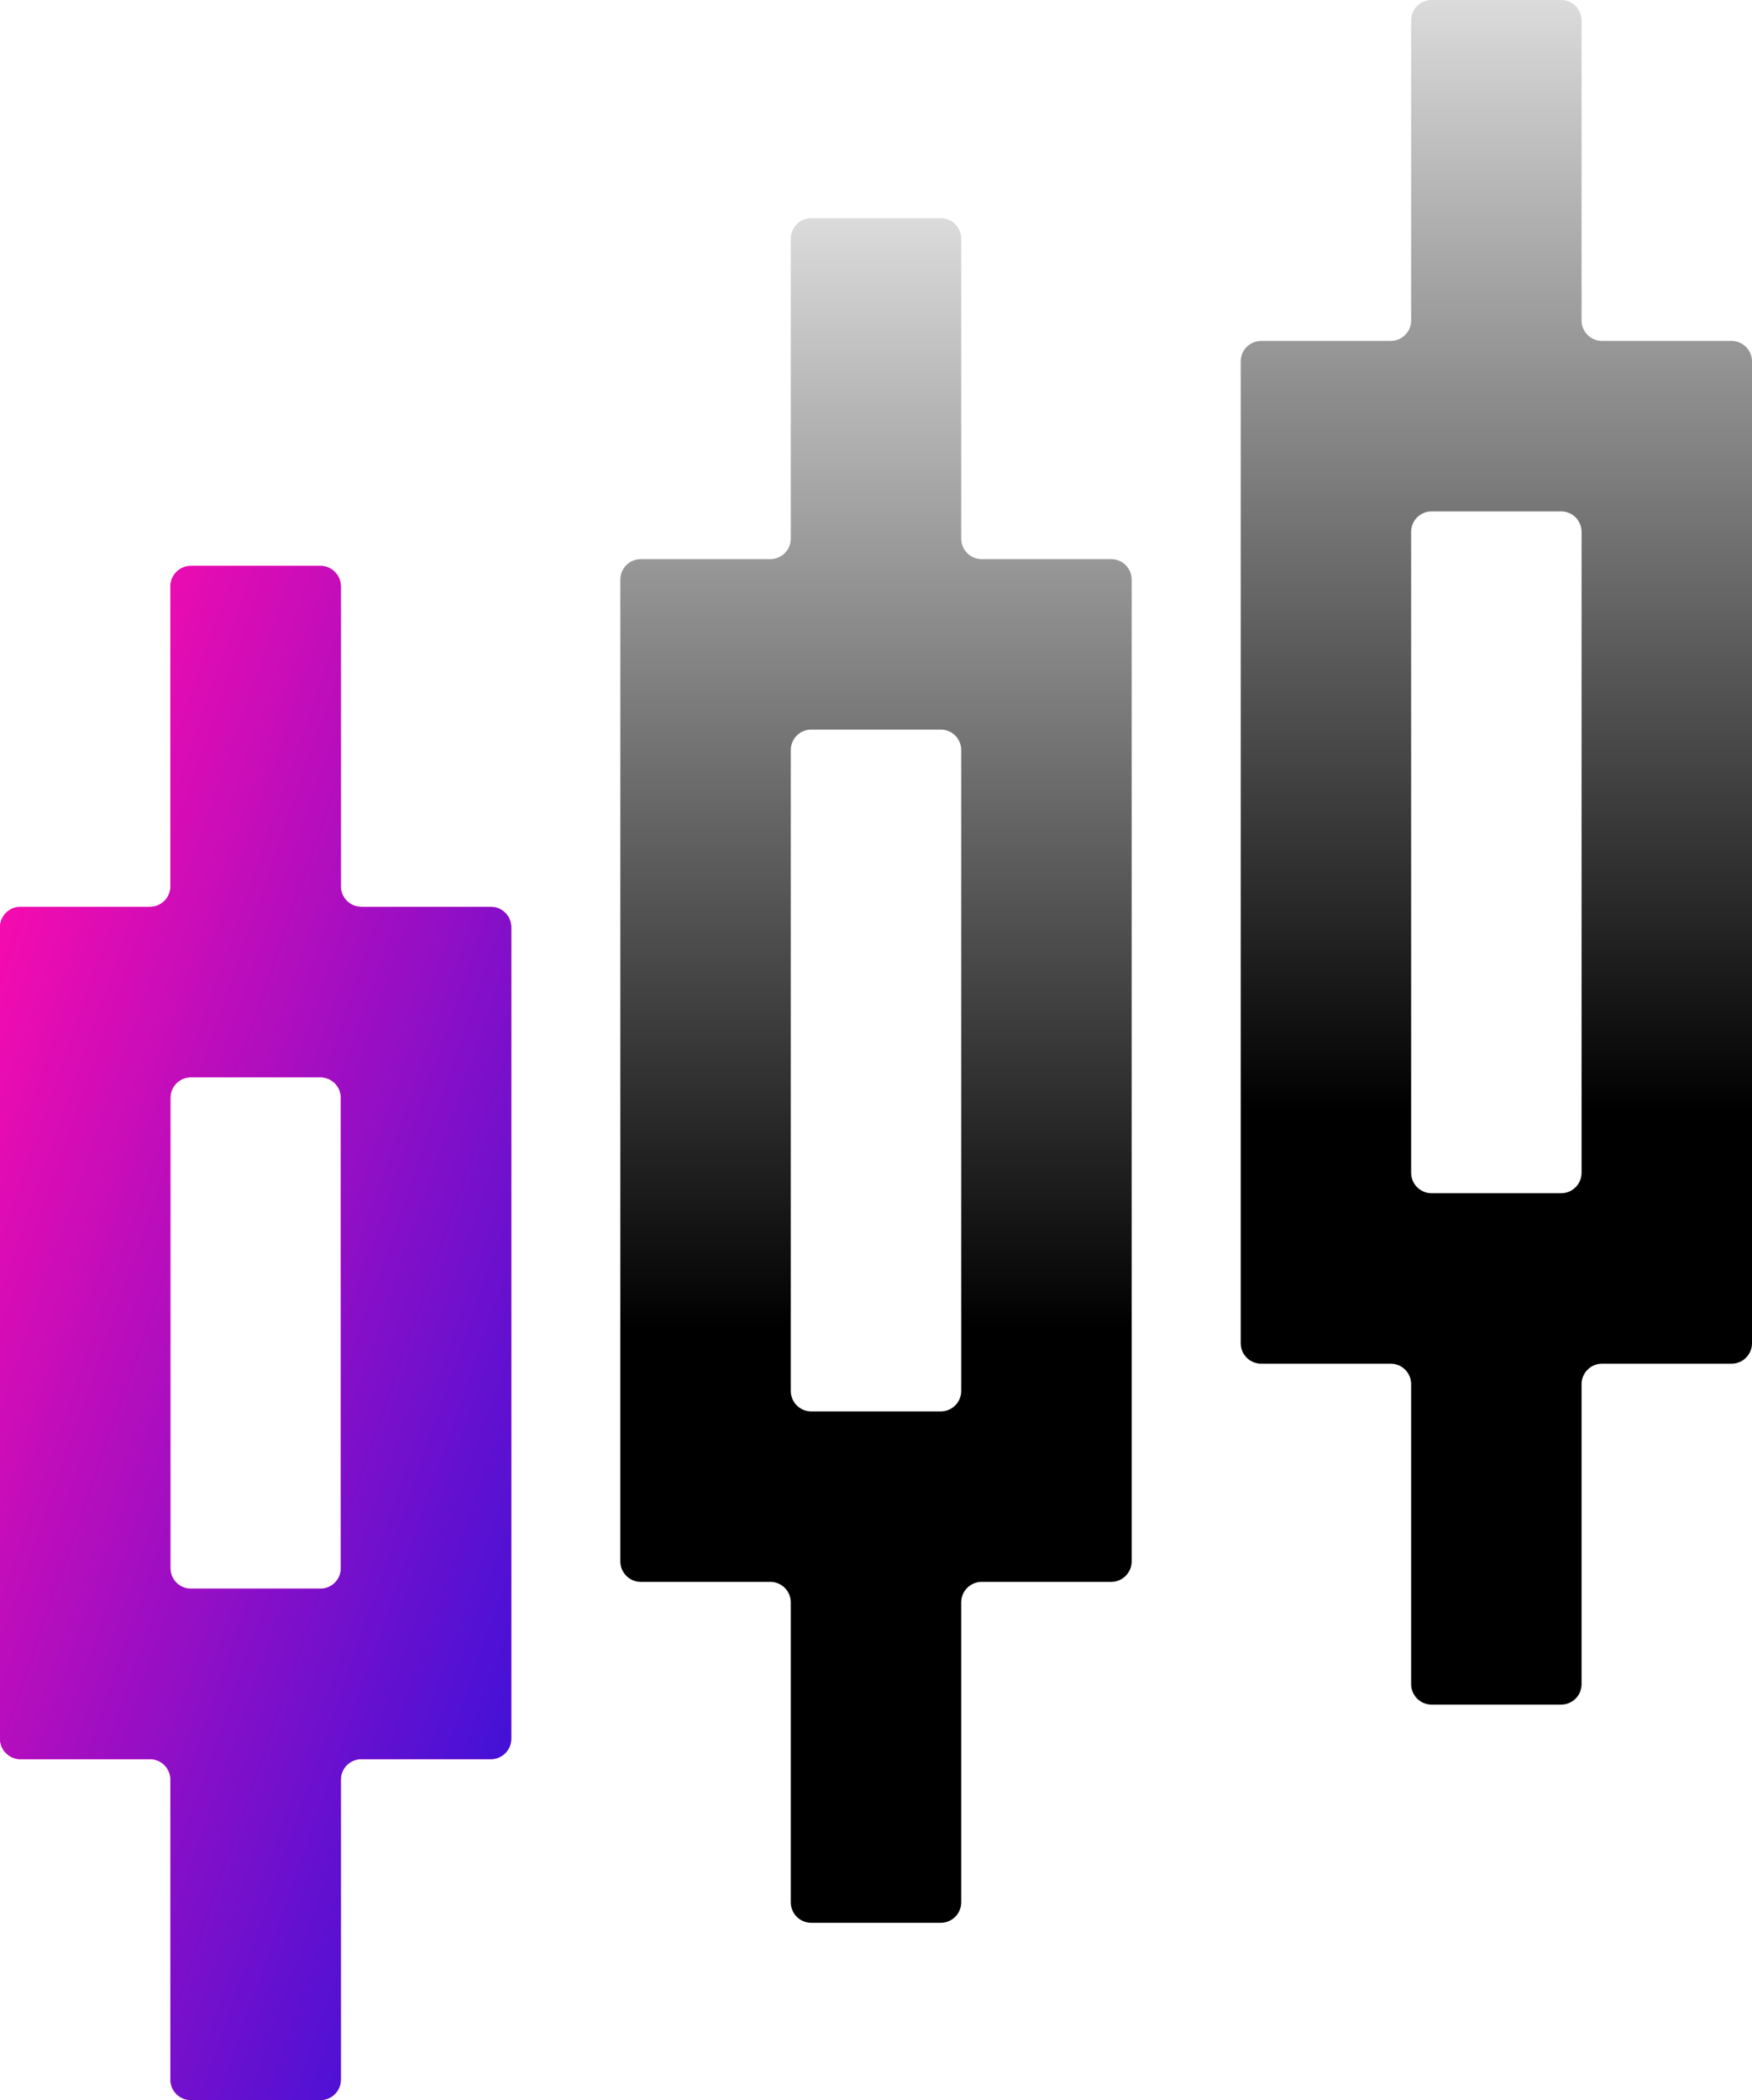 <svg width="257" height="308" viewBox="0 0 257 308" fill="none" xmlns="http://www.w3.org/2000/svg">
<path d="M166 85C166 83.343 164.657 82 163 82H144C142.343 82 141 80.657 141 79V35C141 33.343 139.657 32 138 32H119C117.343 32 116 33.343 116 35V79C116 80.657 114.657 82 113 82H94C92.343 82 91 83.343 91 85V229C91 230.657 92.343 232 94 232H113C114.657 232 116 233.343 116 235V279C116 280.657 117.343 282 119 282H138C139.657 282 141 280.657 141 279V235C141 233.343 142.343 232 144 232H163C164.657 232 166 230.657 166 229V85ZM141 204C141 205.657 139.657 207 138 207H119C117.343 207 116 205.657 116 204V110C116 108.343 117.343 107 119 107H138C139.657 107 141 108.343 141 110V204Z" fill="url(#paint0_linear)"/>
<path d="M257 53C257 51.343 255.657 50 254 50H235C233.343 50 232 48.657 232 47V3C232 1.343 230.657 0 229 0H210C208.343 0 207 1.343 207 3V47C207 48.657 205.657 50 204 50H185C183.343 50 182 51.343 182 53V197C182 198.657 183.343 200 185 200H204C205.657 200 207 201.343 207 203V247C207 248.657 208.343 250 210 250H229C230.657 250 232 248.657 232 247V203C232 201.343 233.343 200 235 200H254C255.657 200 257 198.657 257 197V53ZM232 172C232 173.657 230.657 175 229 175H210C208.343 175 207 173.657 207 172V78C207 76.343 208.343 75 210 75H229C230.657 75 232 76.343 232 78V172Z" fill="url(#paint1_linear)"/>
<path d="M75 136C75 134.343 73.657 133 72 133H53C51.343 133 50 131.657 50 130V86C50 84.343 48.657 83 47 83H28C26.343 83 25 84.343 25 86V130C25 131.657 23.657 133 22 133H3C1.343 133 0 134.343 0 136V255C0 256.657 1.343 258 3 258H22C23.657 258 25 259.343 25 261V305C25 306.657 26.343 308 28 308H47C48.657 308 50 306.657 50 305V261C50 259.343 51.343 258 53 258H72C73.657 258 75 256.657 75 255V136ZM50 230C50 231.657 48.657 233 47 233H28C26.343 233 25 231.657 25 230V161C25 159.343 26.343 158 28 158H47C48.657 158 50 159.343 50 161V230Z" fill="#FF0BAC"/>
<path d="M75 136C75 134.343 73.657 133 72 133H53C51.343 133 50 131.657 50 130V86C50 84.343 48.657 83 47 83H28C26.343 83 25 84.343 25 86V130C25 131.657 23.657 133 22 133H3C1.343 133 0 134.343 0 136V255C0 256.657 1.343 258 3 258H22C23.657 258 25 259.343 25 261V305C25 306.657 26.343 308 28 308H47C48.657 308 50 306.657 50 305V261C50 259.343 51.343 258 53 258H72C73.657 258 75 256.657 75 255V136ZM50 230C50 231.657 48.657 233 47 233H28C26.343 233 25 231.657 25 230V161C25 159.343 26.343 158 28 158H47C48.657 158 50 159.343 50 161V230Z" fill="url(#paint2_linear)"/>
<defs>
<linearGradient id="paint0_linear" x1="128.5" y1="32" x2="128.5" y2="282" gradientUnits="userSpaceOnUse">
<stop stop-color="#DBDBDB"/>
<stop offset="0.651"/>
</linearGradient>
<linearGradient id="paint1_linear" x1="219.5" y1="0" x2="219.5" y2="250" gradientUnits="userSpaceOnUse">
<stop stop-color="#DBDBDB"/>
<stop offset="0.651"/>
</linearGradient>
<linearGradient id="paint2_linear" x1="6.342" y1="98.717" x2="128.398" y2="141.29" gradientUnits="userSpaceOnUse">
<stop stop-color="#FF0BAC"/>
<stop offset="1" stop-color="#2F12DC"/>
</linearGradient>
</defs>
</svg>
